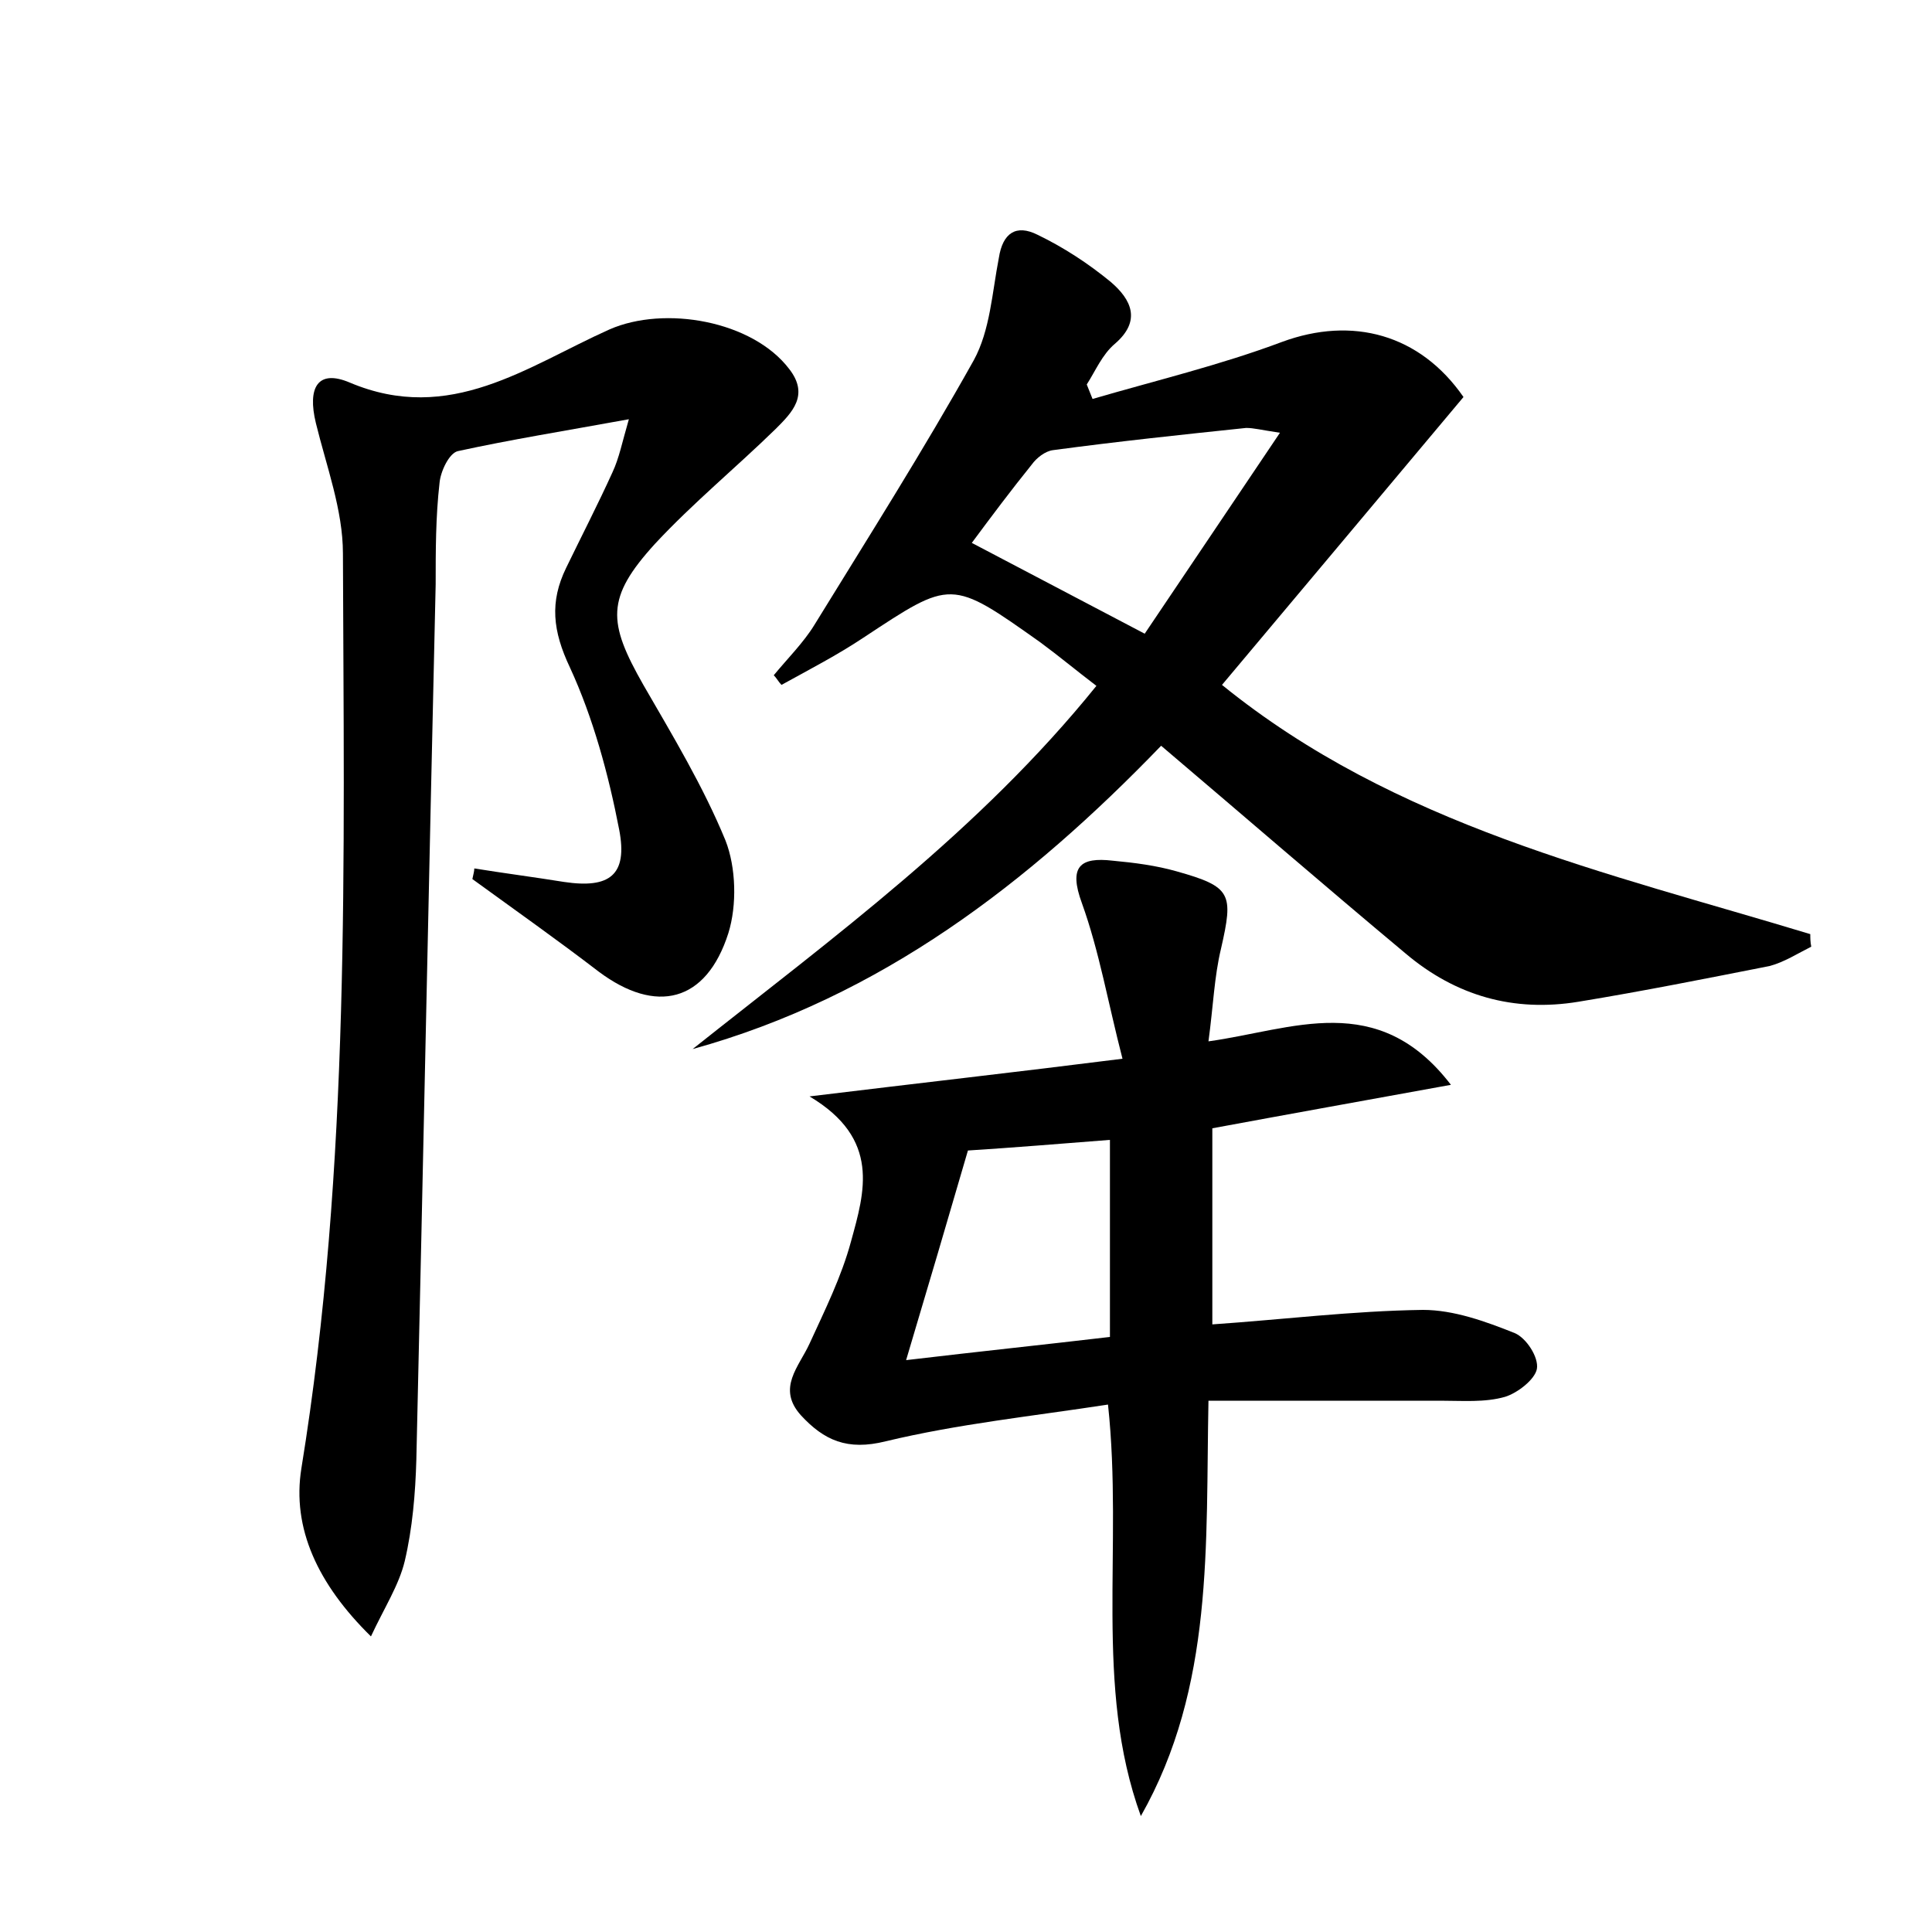 <?xml version="1.0" encoding="utf-8"?>
<!-- Generator: Adobe Illustrator 22.0.0, SVG Export Plug-In . SVG Version: 6.00 Build 0)  -->
<svg version="1.1" id="图层_1" xmlns="http://www.w3.org/2000/svg" xmlns:xlink="http://www.w3.org/1999/xlink" x="0px" y="0px"
	 viewBox="0 0 200 200" style="enable-background:new 0 0 200 200;" xml:space="preserve">
<style type="text/css">
	.st0{fill:#FFFFFF;}
</style>
<g>
	
	<path d="M120.2,77.2c-13.7,14.2-29,26-48.5,31.4C86.3,97,101.4,86,113.5,71c-2.1-1.6-3.9-3.1-5.8-4.5c-9.3-6.6-9.2-6.5-18.3-0.5
		c-2.7,1.8-5.6,3.3-8.5,4.9c-0.3-0.3-0.5-0.7-0.8-1c1.4-1.7,3.1-3.4,4.2-5.2c5.6-9.1,11.3-18.1,16.5-27.4c1.7-3.1,1.9-7,2.6-10.6
		c0.4-2.6,1.8-3.5,4-2.4c2.7,1.3,5.3,3,7.6,4.9c2.1,1.8,3.2,4,0.4,6.4c-1.3,1.1-2,2.8-2.9,4.2c0.2,0.5,0.4,1,0.6,1.5
		c6.5-1.9,13.2-3.5,19.6-5.9c7.3-2.7,14.3-0.8,18.8,5.7c-8.3,9.9-16.6,19.8-25,29.8c18,14.6,39.8,19.4,60.9,25.8
		c0,0.4,0,0.8,0.1,1.3c-1.4,0.7-2.8,1.6-4.3,2c-6.6,1.3-13.1,2.6-19.8,3.7c-6.7,1.1-12.7-0.6-17.9-5C137,91.6,128.8,84.5,120.2,77.2
		z M100.6,56.2c5.9,3.1,11.6,6.1,17.9,9.4c4.5-6.7,9.1-13.5,14-20.8c-2-0.3-2.7-0.5-3.5-0.5c-6.7,0.7-13.3,1.4-20,2.3
		c-0.8,0.1-1.7,0.8-2.2,1.5C104.7,50.7,102.6,53.5,100.6,56.2z"/>
	<path d="M49.1,89.9c3.1,0.5,6.2,0.9,9.3,1.4c4.7,0.7,6.6-0.7,5.7-5.4c-1.1-5.7-2.7-11.6-5.1-16.8c-1.8-3.8-2.1-6.8-0.4-10.3
		c1.6-3.3,3.3-6.6,4.8-9.9c0.7-1.5,1-3.1,1.7-5.5c-6.6,1.2-12.2,2.1-17.7,3.3c-0.9,0.2-1.8,2.1-1.9,3.3c-0.4,3.5-0.4,7-0.4,10.5
		c-0.7,30.2-1.3,60.4-2,90.6c-0.1,3.5-0.4,7.1-1.2,10.5c-0.6,2.5-2.1,4.8-3.5,7.8c-5.5-5.4-8.2-11.2-7.2-17.4
		c5.1-31.4,4.4-63.1,4.3-94.7c0-4.5-1.7-9-2.8-13.5c-0.9-3.7,0.2-5.6,3.5-4.2c10.4,4.4,18.4-1.7,26.9-5.5c5.7-2.5,14.8-0.9,18.6,4.1
		c2.1,2.7,0.3,4.5-1.4,6.2c-4.1,4-8.6,7.7-12.5,11.9c-5.1,5.6-4.9,8.1-1.2,14.6c3,5.2,6.2,10.5,8.5,16.1c1.1,2.8,1.2,6.7,0.3,9.6
		c-2.3,7.2-7.5,8.4-13.4,4c-4.3-3.3-8.7-6.4-13.1-9.6C49,90.5,49.1,90.2,49.1,89.9z"/>
	<path d="M118.1,188c-4.9-13.5-1.8-27.7-3.4-42.6c-7.8,1.2-15.5,2-23,3.8c-4,1-6.4-0.1-8.8-2.7c-2.5-2.8-0.2-5,0.9-7.4
		c1.6-3.5,3.3-6.9,4.3-10.6c1.4-5.1,3.1-10.6-4.3-15c11.5-1.4,21.3-2.5,32.4-3.9c-1.5-5.8-2.4-11.1-4.2-16.1
		c-1.4-3.8-0.2-4.8,3.2-4.4c2.2,0.2,4.5,0.5,6.6,1.1c5.7,1.6,5.9,2.3,4.6,8c-0.7,2.9-0.8,5.9-1.3,9.6c8.7-1.2,17.5-5.4,25.1,4.5
		c-8.8,1.6-16.6,3-24.7,4.5c0,6.5,0,13.1,0,20.3c7.3-0.5,14.5-1.4,21.8-1.5c3.2,0,6.5,1.2,9.5,2.4c1.2,0.5,2.5,2.5,2.3,3.7
		c-0.2,1.1-2,2.5-3.3,2.9c-2.1,0.6-4.4,0.4-6.7,0.4c-7.8,0-15.6,0-24,0C124.8,159.9,125.7,174.6,118.1,188z M93.8,140.8
		c7.6-0.9,14.3-1.6,21.1-2.4c0-6.9,0-13.4,0-20.4c-5.1,0.4-10,0.8-14.7,1.1C98.1,126.3,96.1,133.1,93.8,140.8z"/>
	
	
</g>
</svg>
